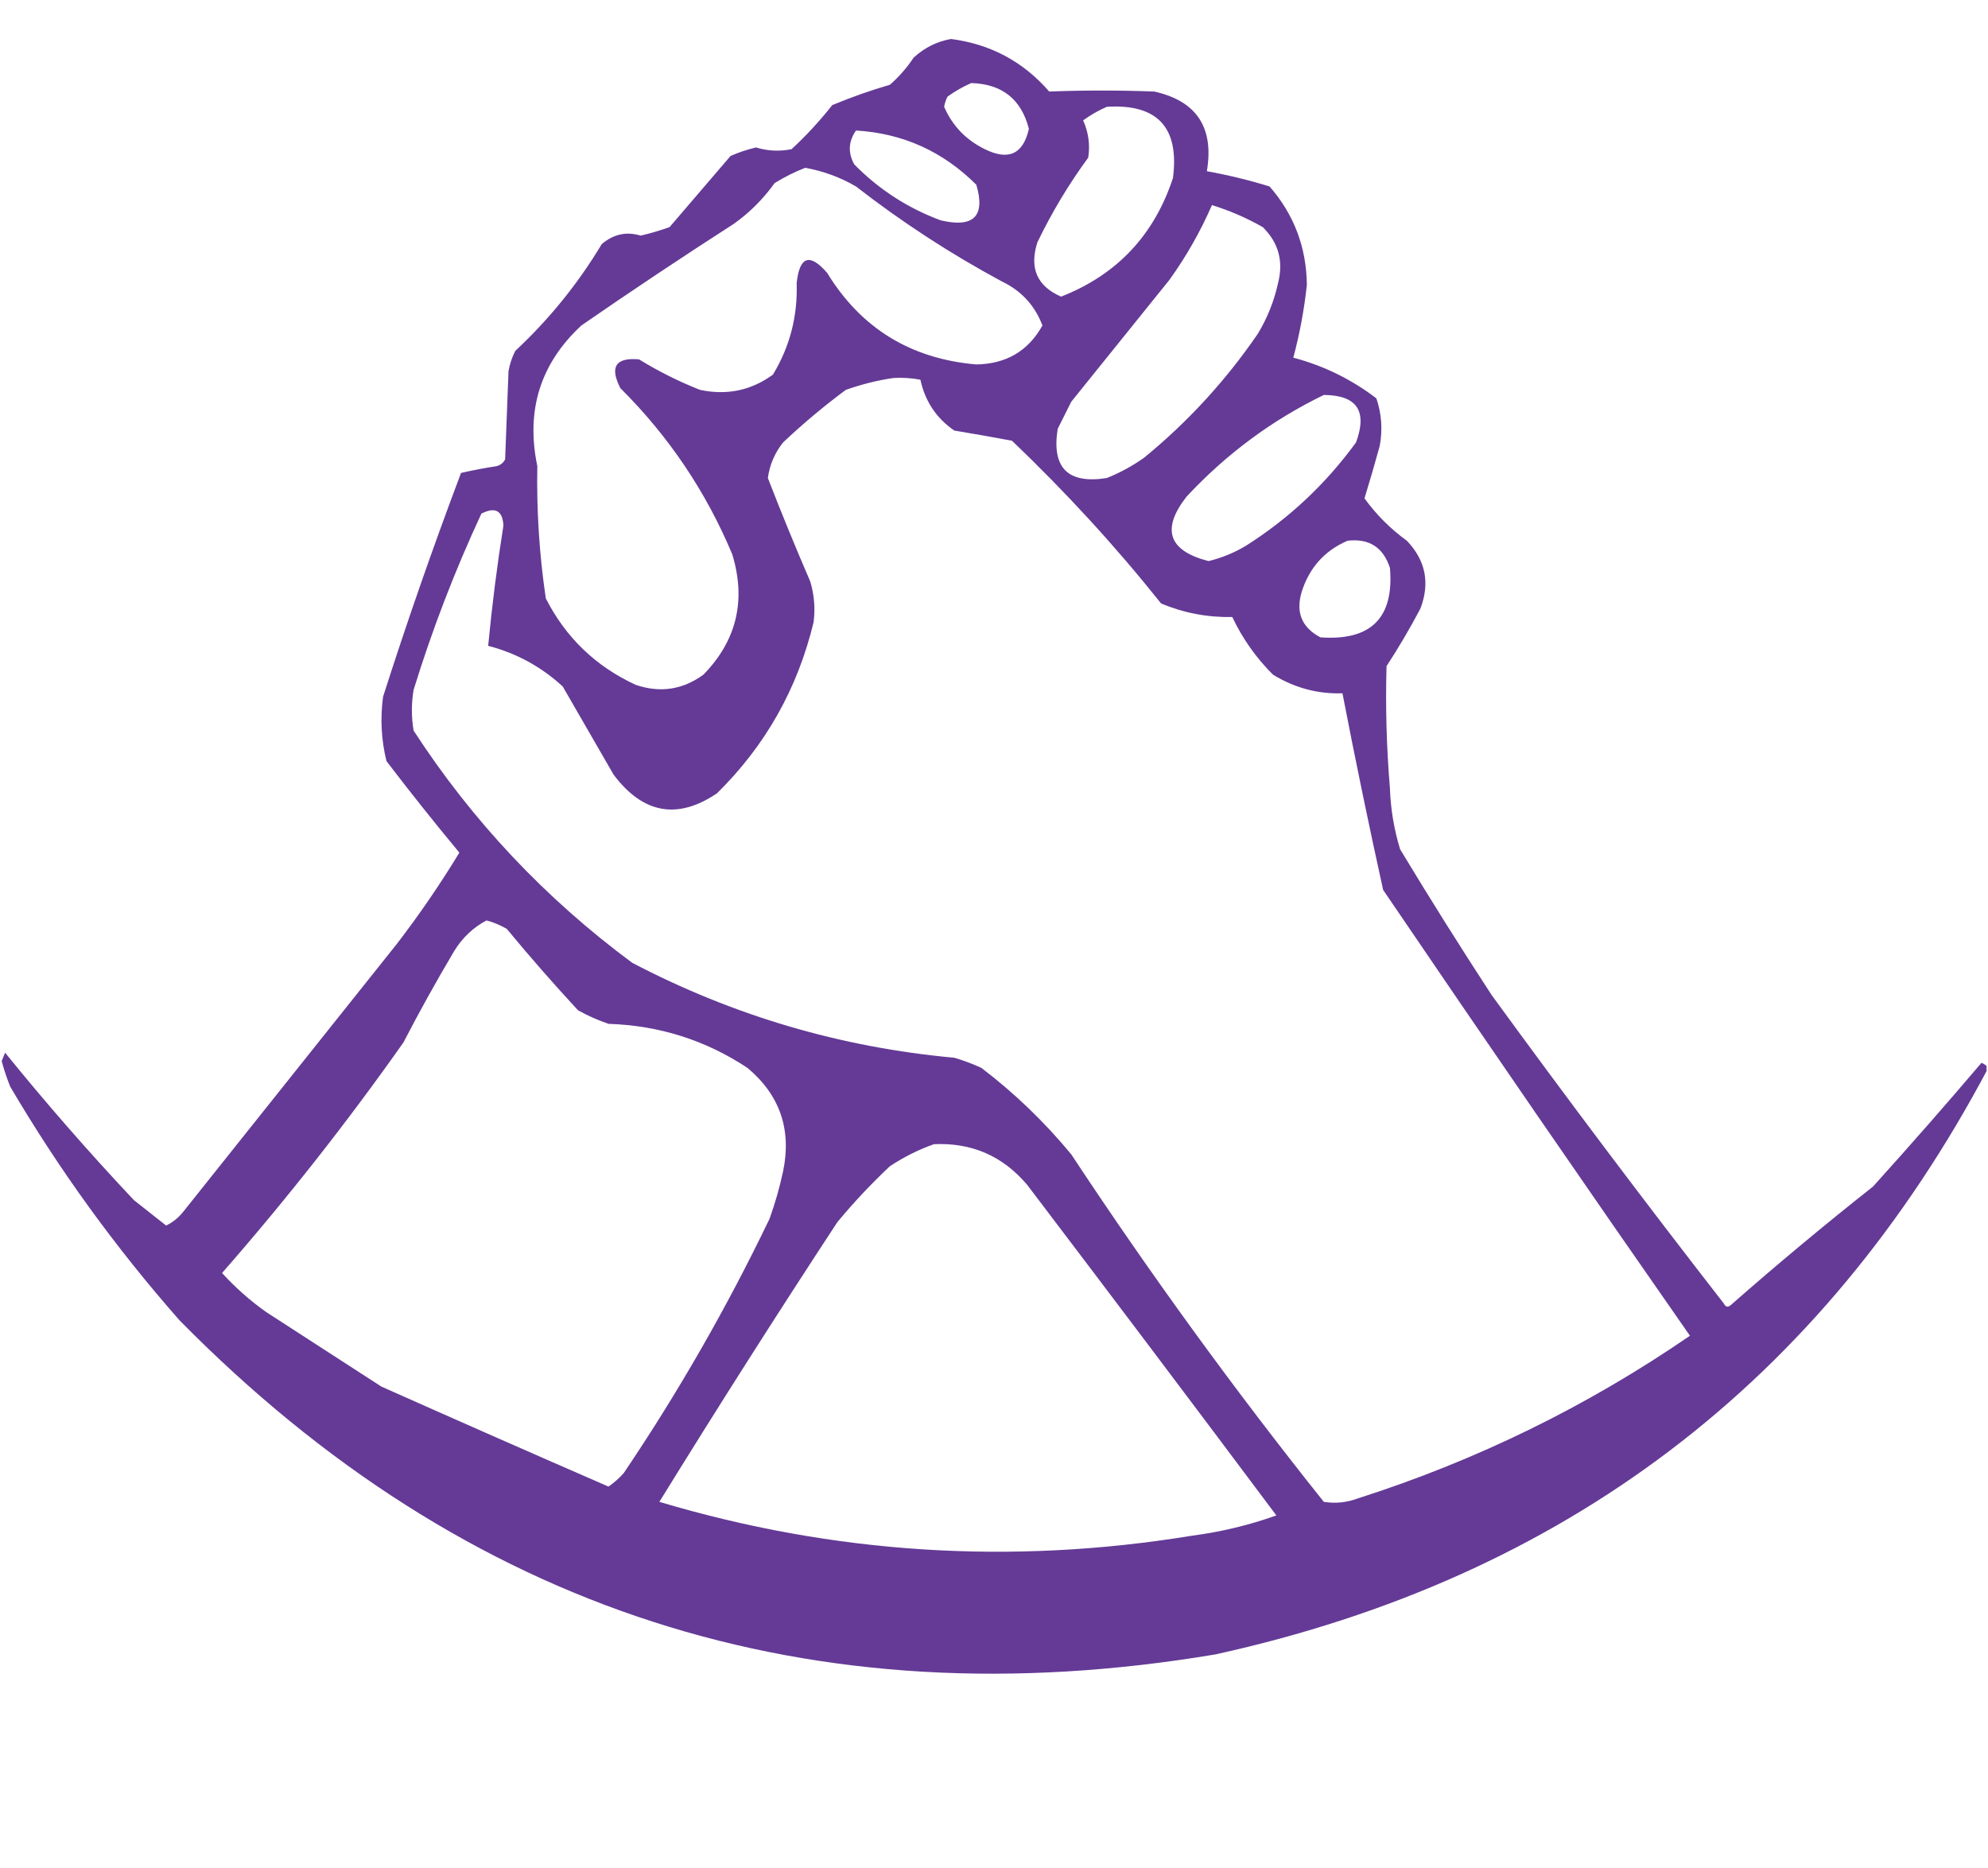 <svg width="298" height="280" viewBox="0 0 298 280" fill="none" xmlns="http://www.w3.org/2000/svg">
<g clip-path="url(#clip0_6468_17538)">
<path opacity="0.941" fill-rule="evenodd" clip-rule="evenodd" d="M142.541 5.844C148.457 6.6 153.369 9.225 157.278 13.721C162.521 13.521 167.772 13.521 173.031 13.721C179.382 15.145 182.008 19.125 180.908 25.663C184.077 26.234 187.21 26.996 190.309 27.949C193.967 32.146 195.831 37.059 195.898 42.686C195.503 46.386 194.825 50.028 193.866 53.612C198.434 54.822 202.584 56.855 206.316 59.71C207.101 62.02 207.271 64.391 206.824 66.824C206.101 69.461 205.339 72.087 204.537 74.701C206.31 77.15 208.427 79.268 210.889 81.053C213.702 84 214.379 87.387 212.922 91.216C211.356 94.179 209.662 97.059 207.84 99.855C207.671 105.957 207.84 112.055 208.349 118.149C208.457 121.269 208.965 124.318 209.873 127.296C214.319 134.665 218.893 141.949 223.594 149.147C234.95 164.744 246.553 180.158 258.403 195.39C258.658 195.909 258.997 195.994 259.419 195.644C266.385 189.524 273.5 183.596 280.762 177.858C286.292 171.738 291.712 165.555 297.024 159.31C297.434 159.467 297.773 159.721 298.04 160.073C273.082 207.202 234.461 236.506 182.178 247.986C121.576 258.161 69.828 241.476 26.933 197.931C17.344 187.052 8.874 175.364 1.525 162.868C1.026 161.617 0.602 160.347 0.254 159.056C0.424 158.633 0.593 158.209 0.762 157.786C6.9 165.367 13.337 172.736 20.073 179.891C21.688 181.169 23.297 182.439 24.9 183.702C25.888 183.225 26.735 182.547 27.441 181.67C38.113 168.288 48.784 154.906 59.456 141.525C62.84 137.127 65.974 132.554 68.857 127.804C65.118 123.304 61.477 118.73 57.931 114.084C57.151 110.908 56.981 107.689 57.423 104.428C61.029 93.151 64.924 81.971 69.111 70.889C70.857 70.49 72.635 70.151 74.447 69.873C75.029 69.711 75.453 69.373 75.717 68.857C75.886 64.452 76.056 60.049 76.225 55.644C76.408 54.573 76.747 53.557 77.241 52.595C82.331 47.848 86.651 42.512 90.2 36.588C91.958 35.095 93.906 34.671 96.044 35.318C97.496 34.976 98.936 34.552 100.363 34.047C103.412 30.49 106.461 26.933 109.51 23.376C110.738 22.836 112.008 22.412 113.321 22.105C115.077 22.639 116.856 22.724 118.657 22.359C120.848 20.336 122.881 18.134 124.755 15.753C127.587 14.577 130.466 13.56 133.394 12.704C134.769 11.499 135.955 10.145 136.951 8.639C138.591 7.141 140.455 6.209 142.541 5.844ZM145.59 12.45C150.212 12.587 153.092 14.874 154.229 19.31C153.38 23.103 151.177 24.12 147.623 22.359C144.798 20.975 142.765 18.858 141.525 16.007C141.616 15.472 141.785 14.964 142.033 14.483C143.184 13.656 144.37 12.978 145.59 12.45ZM165.917 16.007C173.5 15.546 176.804 19.103 175.826 26.679C173.006 35.257 167.416 41.185 159.056 44.465C155.46 42.9 154.274 40.19 155.499 36.334C157.65 31.863 160.191 27.629 163.122 23.63C163.421 21.7 163.167 19.837 162.359 18.04C163.51 17.213 164.696 16.535 165.917 16.007ZM128.312 19.564C135.319 19.975 141.332 22.685 146.352 27.695C147.738 32.408 145.96 34.187 141.016 33.031C136.065 31.192 131.745 28.397 128.058 24.646C127.087 22.902 127.171 21.207 128.312 19.564ZM120.69 25.154C123.388 25.631 125.929 26.562 128.312 27.949C135.185 33.292 142.468 38.035 150.163 42.178C153.087 43.576 155.12 45.778 156.261 48.784C154.143 52.601 150.84 54.549 146.352 54.628C136.527 53.787 129.074 49.214 123.993 40.907C121.378 37.892 119.853 38.4 119.419 42.432C119.584 47.392 118.398 51.965 115.862 56.153C112.6 58.532 108.958 59.294 104.937 58.439C101.746 57.183 98.697 55.658 95.79 53.866C92.284 53.554 91.353 54.994 92.995 58.185C100.233 65.379 105.823 73.679 109.764 83.085C111.868 89.996 110.429 96.01 105.445 101.125C102.333 103.394 98.945 103.902 95.281 102.65C89.297 99.883 84.808 95.564 81.815 89.692C80.845 83.13 80.422 76.523 80.544 69.873C78.796 61.518 80.998 54.488 87.151 48.784C94.686 43.576 102.308 38.495 110.018 33.539C112.39 31.845 114.422 29.813 116.116 27.441C117.609 26.526 119.133 25.764 120.69 25.154ZM181.67 30.744C184.318 31.559 186.859 32.66 189.292 34.047C191.655 36.372 192.417 39.166 191.579 42.432C190.988 45.139 189.972 47.68 188.53 50.054C183.734 57.052 178.06 63.235 171.506 68.603C169.761 69.84 167.898 70.856 165.917 71.652C160.073 72.583 157.617 70.127 158.548 64.283C159.226 62.928 159.903 61.573 160.581 60.218C165.493 54.12 170.405 48.022 175.318 41.924C177.833 38.417 179.95 34.691 181.67 30.744ZM133.902 56.661C135.268 56.577 136.623 56.662 137.967 56.915C138.668 60.15 140.362 62.691 143.049 64.537C145.944 65.017 148.824 65.526 151.688 66.062C159.738 73.731 167.191 81.862 174.047 90.454C177.45 91.882 181.007 92.56 184.719 92.487C186.251 95.722 188.284 98.602 190.817 101.125C194.068 103.115 197.54 104.047 201.234 103.92C203.137 113.772 205.169 123.596 207.332 133.394C222.636 155.93 237.965 178.204 253.321 200.218C237.971 210.772 221.37 218.903 203.521 224.61C201.86 225.226 200.167 225.395 198.439 225.118C185.033 208.325 172.414 190.963 160.581 173.031C156.582 168.185 152.093 163.865 147.114 160.073C145.799 159.464 144.443 158.956 143.049 158.548C126.021 156.994 109.929 152.251 94.773 144.319C81.729 134.664 70.803 123.061 61.996 109.51C61.657 107.477 61.657 105.445 61.996 103.412C64.786 94.365 68.174 85.557 72.16 76.987C74.235 75.934 75.336 76.528 75.463 78.766C74.509 84.787 73.747 90.8 73.176 96.806C77.418 97.911 81.145 99.943 84.356 102.904C86.897 107.308 89.438 111.712 91.978 116.116C96.388 121.98 101.555 122.912 107.477 118.911C114.734 111.771 119.562 103.216 121.96 93.249C122.223 91.19 122.054 89.157 121.452 87.151C119.235 82.025 117.118 76.859 115.1 71.652C115.378 69.656 116.141 67.877 117.387 66.316C120.372 63.499 123.505 60.873 126.788 58.439C129.168 57.599 131.539 57.007 133.902 56.661ZM198.439 59.202C203.398 59.235 205.008 61.607 203.267 66.316C198.735 72.542 193.23 77.709 186.751 81.815C184.993 82.864 183.13 83.627 181.162 84.102C175.146 82.564 174.045 79.346 177.859 74.447C183.821 68.048 190.681 62.966 198.439 59.202ZM201.996 81.053C205.22 80.674 207.337 82.029 208.349 85.118C208.993 92.604 205.521 96.077 197.931 95.535C195.123 94.052 194.192 91.765 195.136 88.675C196.286 85.071 198.573 82.53 201.996 81.053ZM72.922 137.967C73.986 138.244 75.002 138.668 75.971 139.238C79.408 143.398 82.965 147.464 86.642 151.434C88.107 152.251 89.632 152.928 91.216 153.466C98.822 153.714 105.767 155.916 112.051 160.073C116.904 164.145 118.682 169.311 117.387 175.572C116.867 177.989 116.189 180.36 115.354 182.686C108.969 195.97 101.686 208.674 93.503 220.799C92.816 221.571 92.054 222.248 91.216 222.831C79.846 217.884 68.497 212.886 57.169 207.84C51.41 204.114 45.65 200.387 39.891 196.661C37.477 194.947 35.275 192.999 33.285 190.817C42.96 179.76 52.022 168.241 60.472 156.261C62.884 151.606 65.424 147.033 68.094 142.541C69.317 140.555 70.926 139.03 72.922 137.967ZM140 171.506C145.666 171.248 150.324 173.281 153.975 177.604C166.487 194.074 178.937 210.59 191.325 227.151C187.231 228.614 182.996 229.631 178.621 230.2C151.596 234.619 125.003 232.924 98.838 225.118C107.541 211.014 116.434 197.04 125.517 183.194C127.957 180.246 130.582 177.451 133.394 174.809C135.501 173.417 137.703 172.316 140 171.506Z" fill="#5B2E8F"/>
</g>
<defs>
<clipPath id="clip0_6468_17538">
<rect width="297.786" height="280" fill="white"/>
</clipPath>
</defs>
</svg>
